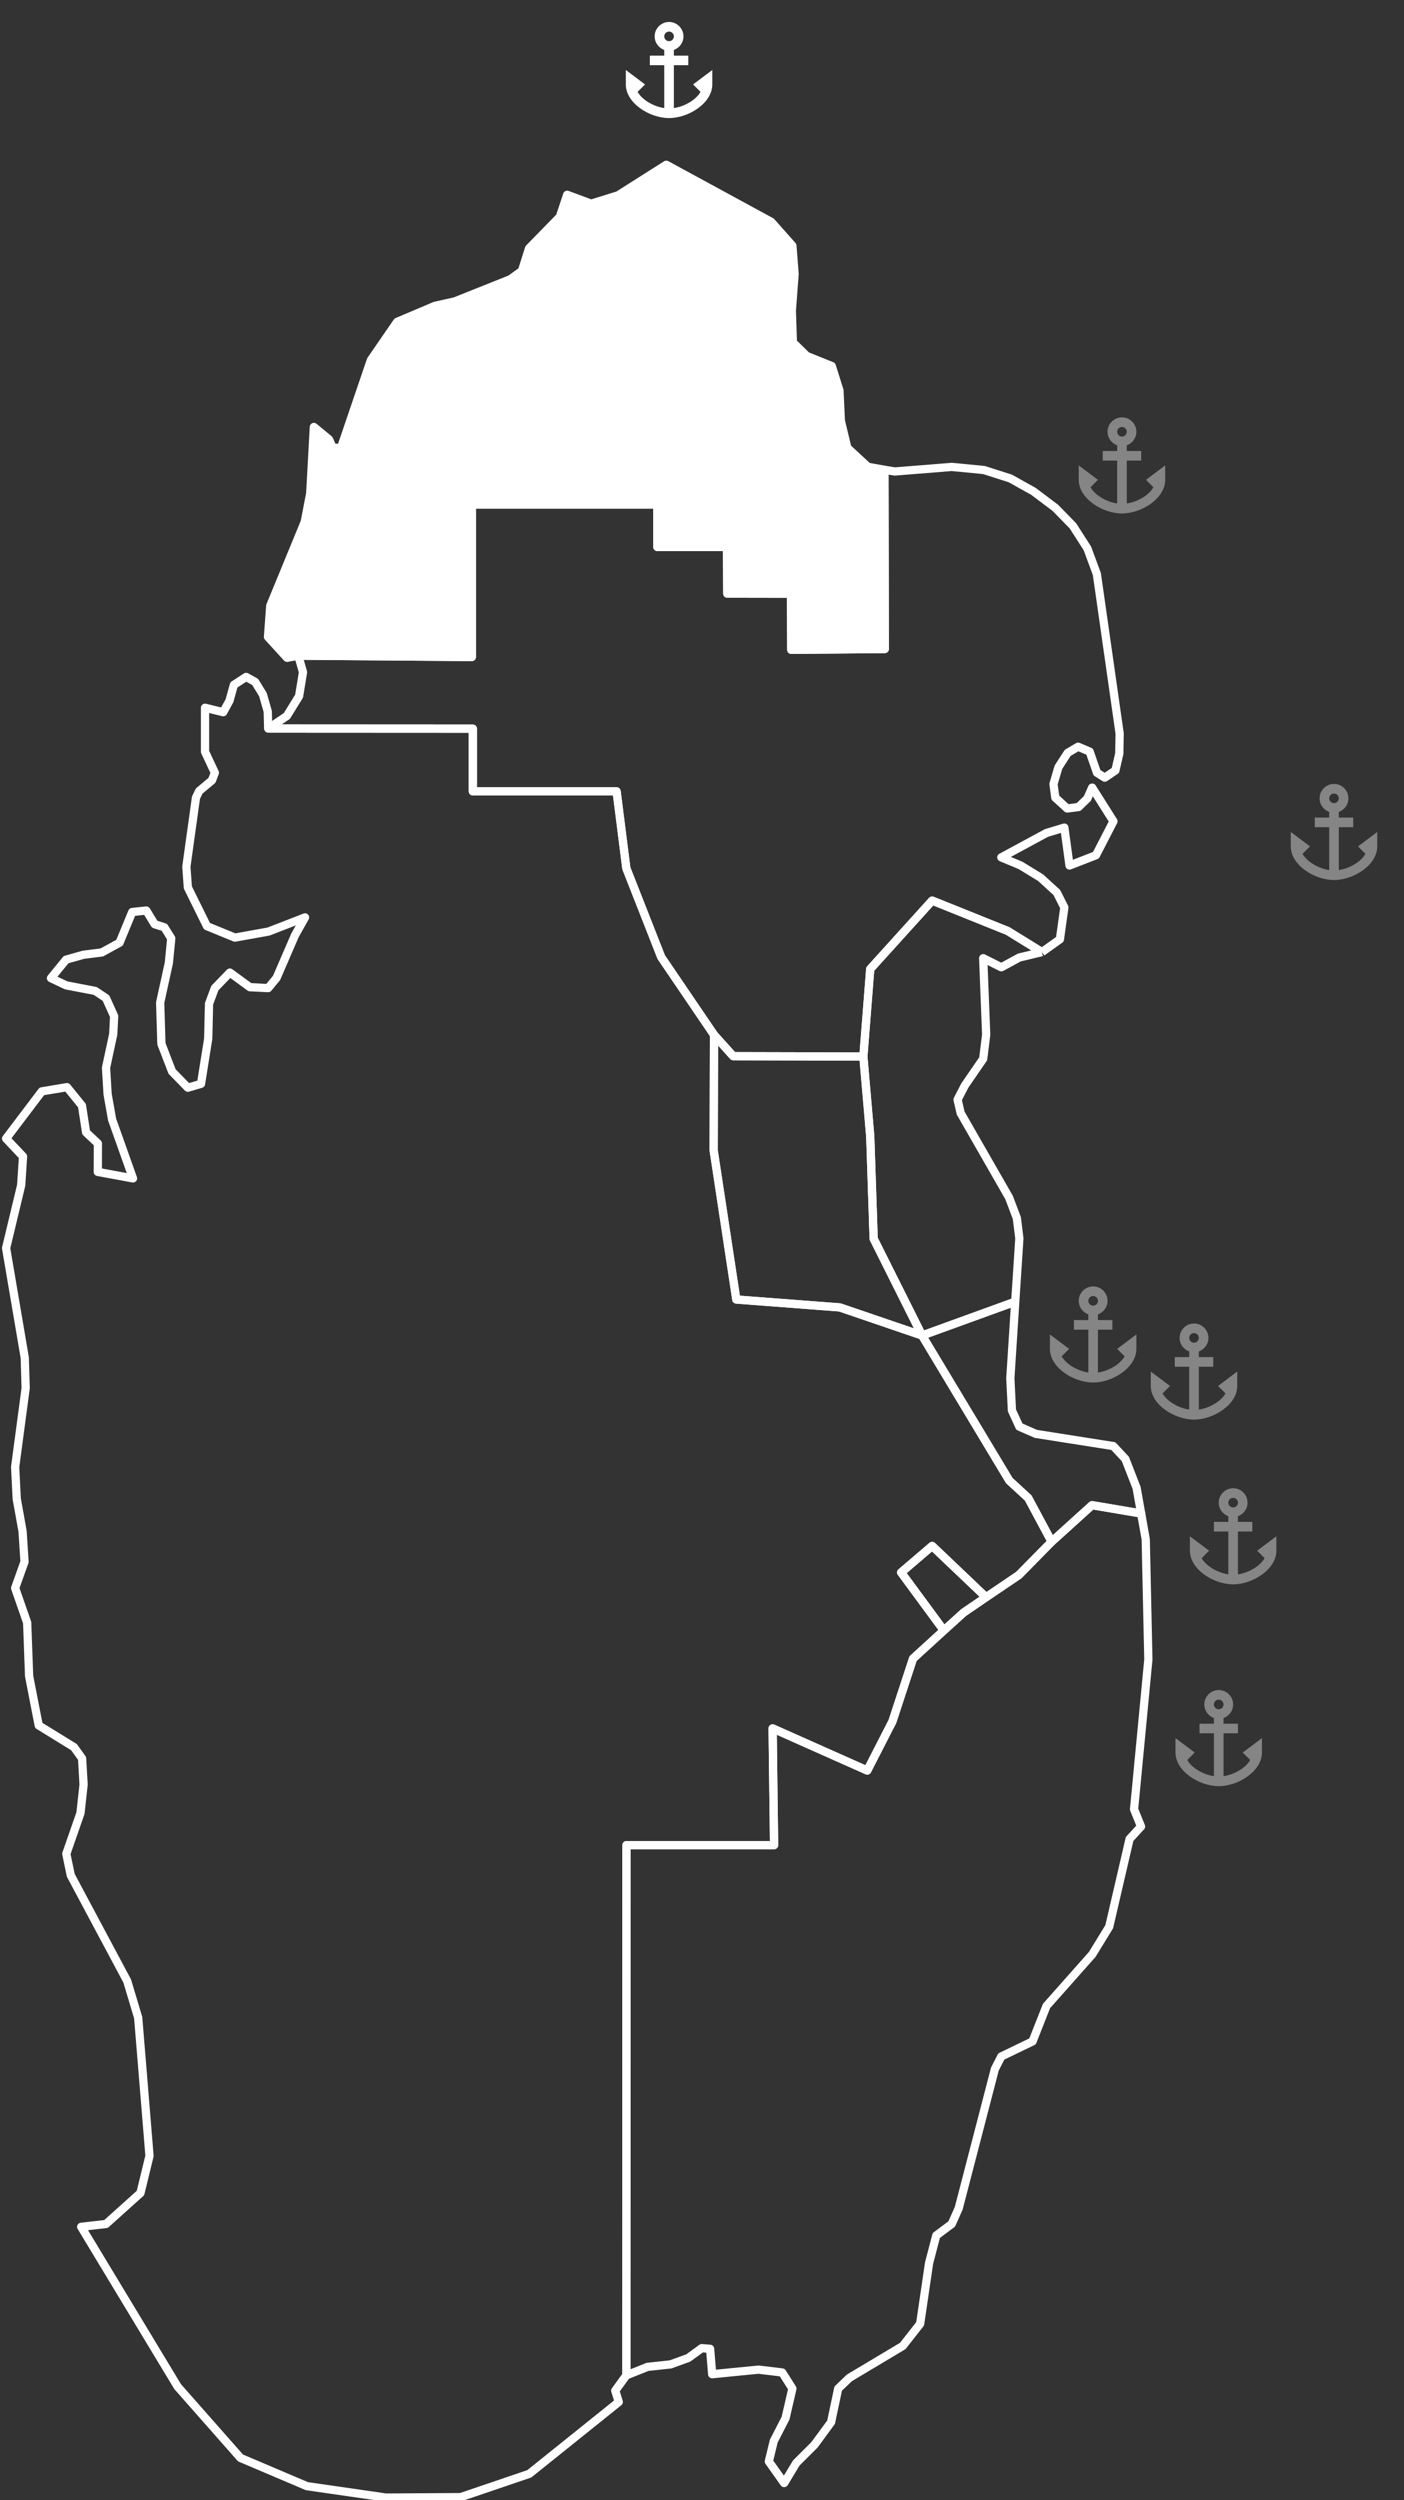 <svg width="341" height="607" viewBox="0 0 341 607" fill="none" xmlns="http://www.w3.org/2000/svg">
<rect x="0" y="0" width="341" height="607" fill="#333333" stroke="none"/>
<path fill-rule="evenodd" clip-rule="evenodd" d="M247.183 315.241C247.452 315.443 247.602 315.768 247.581 316.105L246.389 334.66L246.766 342.205L248.333 345.621L251.869 347.165L270.562 350.113C270.783 350.148 270.986 350.255 271.138 350.419L274.057 353.553C274.143 353.646 274.211 353.754 274.257 353.872L276.981 360.862C277.005 360.922 277.022 360.985 277.034 361.049L278.146 367.29C278.203 367.611 278.1 367.939 277.871 368.17C277.642 368.401 277.315 368.506 276.994 368.451L265.546 366.508L256.093 375.058C255.865 375.265 255.555 375.354 255.252 375.302C254.949 375.249 254.687 375.06 254.541 374.789L248.923 364.315L244.46 360.213C244.39 360.149 244.329 360.074 244.28 359.993L223.097 324.766C222.943 324.51 222.912 324.199 223.012 323.917C223.112 323.635 223.332 323.413 223.613 323.311L246.242 315.101C246.559 314.986 246.913 315.038 247.183 315.241ZM225.437 324.777L245.92 358.838L250.401 362.957C250.483 363.033 250.552 363.122 250.605 363.221L255.7 372.718L264.565 364.699C264.792 364.494 265.101 364.404 265.403 364.455L275.927 366.242L275.082 361.497L272.463 354.776L269.909 352.035L251.431 349.121C251.346 349.107 251.264 349.083 251.186 349.049L247.183 347.302C246.958 347.203 246.777 347.026 246.674 346.802L244.867 342.864C244.814 342.748 244.784 342.623 244.778 342.496L244.388 334.702C244.387 334.664 244.387 334.626 244.389 334.588L245.487 317.502L225.437 324.777ZM225.751 374.583C226.141 374.25 226.719 374.265 227.09 374.618L240.183 387.072C240.402 387.281 240.515 387.577 240.491 387.878C240.466 388.179 240.307 388.453 240.057 388.623L234.666 392.301L229.907 396.61L229.236 395.868L228.431 396.461L218.062 382.371C217.751 381.948 217.819 381.358 218.218 381.018L225.751 374.583ZM229.385 394.384L233.374 390.772C233.408 390.742 233.444 390.713 233.482 390.688L237.908 387.668L226.365 376.689L220.224 381.934L229.385 394.384Z" fill="white"/>
<path fill-rule="evenodd" clip-rule="evenodd" d="M59.228 163.508C59.538 163.306 59.936 163.292 60.26 163.472L62.456 164.692C62.607 164.776 62.733 164.897 62.823 165.043L64.713 168.122C64.76 168.199 64.797 168.283 64.822 168.37L65.99 172.447C66.013 172.528 66.026 172.612 66.028 172.696L66.113 175.884L114.844 175.911C115.396 175.911 115.844 176.359 115.844 176.911V191.138H149.759C150.263 191.138 150.688 191.513 150.751 192.013L153.098 210.556L161.49 231.916L174.243 250.684C174.356 250.851 174.416 251.048 174.416 251.249L174.333 279.242L179.706 314.577L204.042 316.43C204.127 316.437 204.21 316.454 204.29 316.481L224.277 323.304C224.5 323.381 224.689 323.533 224.811 323.735L245.919 358.838L250.4 362.957C250.482 363.033 250.552 363.122 250.604 363.22L256.303 373.844C256.51 374.23 256.442 374.706 256.134 375.018L248.156 383.117C248.11 383.164 248.059 383.207 248.004 383.244L240.054 388.625C239.665 388.888 239.145 388.845 238.804 388.521L226.364 376.689L220.223 381.934L230.041 395.275C230.344 395.688 230.288 396.262 229.91 396.607L222.626 403.253L217.704 418.259C217.688 418.308 217.668 418.357 217.644 418.403L211.528 430.33C211.286 430.803 210.717 431.003 210.232 430.787L188.668 421.188L189.01 447.974C189.013 448.241 188.91 448.499 188.722 448.689C188.534 448.879 188.277 448.986 188.01 448.986H153.149L153.122 576.715C153.122 576.926 153.055 577.131 152.931 577.302L150.53 580.612L151.241 582.878C151.365 583.271 151.234 583.699 150.913 583.957L129.174 601.404C129.084 601.477 128.981 601.533 128.87 601.571L112.219 607.229C112.117 607.264 112.011 607.282 111.903 607.282L93.751 607.393C93.701 607.394 93.651 607.39 93.602 607.383L74.393 604.609C74.307 604.597 74.224 604.574 74.144 604.54L58.021 597.689C57.884 597.631 57.761 597.542 57.662 597.43L42.401 580.122C42.361 580.077 42.326 580.029 42.295 579.978L18.86 541.173C18.684 540.882 18.669 540.521 18.819 540.215C18.969 539.91 19.264 539.702 19.602 539.663L25.318 539.006L33.218 531.909L35.302 523.352L32.572 490.056L29.962 481.349L16.305 455.78C16.26 455.696 16.227 455.606 16.208 455.512L15.124 450.298C15.087 450.121 15.099 449.937 15.158 449.766L18.568 439.971L19.297 433.26L18.957 427.281L17.27 424.934L8.879 419.769C8.641 419.623 8.475 419.383 8.422 419.109L6.086 407.127C6.077 407.075 6.071 407.024 6.069 406.972L5.602 394.141L2.732 385.907C2.657 385.691 2.658 385.456 2.735 385.241L4.945 379.056L4.489 371.913L3.082 364.092C3.074 364.05 3.069 364.008 3.067 363.965L2.678 356.254C2.675 356.193 2.677 356.132 2.685 356.072L5.232 336.986L5.014 329.731L0.495 303.2C0.472 303.066 0.477 302.93 0.508 302.798L4.157 287.599L4.569 281.157L0.754 277.119C0.418 276.763 0.388 276.218 0.683 275.828L9.356 264.373C9.51 264.169 9.736 264.032 9.988 263.99L16.104 262.964C16.459 262.904 16.819 263.04 17.046 263.32L20.688 267.814C20.799 267.951 20.872 268.116 20.899 268.291L21.848 274.441L24.46 276.896C24.662 277.086 24.776 277.351 24.775 277.629L24.751 283.699L30.787 284.814L26.28 272.135C26.261 272.082 26.247 272.029 26.237 271.974L25.153 265.844C25.147 265.806 25.142 265.768 25.14 265.73L24.751 259.323C24.745 259.232 24.752 259.141 24.771 259.053L26.506 250.977L26.712 246.916L24.955 243.015L22.748 241.539L15.886 240.218C15.803 240.202 15.723 240.176 15.648 240.14L11.95 238.393C11.672 238.261 11.47 238.009 11.402 237.709C11.334 237.409 11.408 237.095 11.603 236.856L15.273 232.363C15.402 232.204 15.578 232.089 15.775 232.033L20.001 230.84C20.049 230.827 20.099 230.817 20.149 230.81L24.407 230.279L28.24 228.182L31.191 221.047C31.331 220.708 31.645 220.473 32.01 220.434L35.429 220.074C35.813 220.033 36.187 220.218 36.388 220.548L38.222 223.557L40.228 224.192C40.456 224.265 40.65 224.416 40.776 224.619L42.444 227.309C42.56 227.496 42.611 227.715 42.589 227.934L42.005 233.897C42.002 233.937 41.995 233.976 41.987 234.014L39.901 243.518L40.198 253.237L42.648 259.599L45.92 262.959L47.934 262.365L49.575 252.071L49.768 243.679C49.77 243.567 49.792 243.457 49.831 243.352L51.248 239.552C51.297 239.424 51.37 239.306 51.466 239.207L55.108 235.435C55.454 235.076 56.013 235.028 56.416 235.322L61.04 238.696L64.687 238.878L66.307 236.907L70.727 226.69C70.74 226.659 70.756 226.628 70.773 226.598L71.854 224.673L65.585 227.104C65.525 227.128 65.463 227.145 65.4 227.156L57.227 228.626C57.04 228.66 56.847 228.64 56.672 228.568L49.889 225.794C49.663 225.702 49.479 225.53 49.371 225.311L44.728 215.908C44.671 215.792 44.637 215.666 44.627 215.537L44.266 210.489C44.261 210.419 44.263 210.349 44.273 210.279L46.608 193.526C46.623 193.423 46.653 193.322 46.698 193.229L47.477 191.62C47.538 191.492 47.626 191.379 47.735 191.289L50.648 188.849L51.1 187.658L48.889 182.938C48.827 182.805 48.795 182.66 48.795 182.514V171.835C48.795 171.528 48.936 171.238 49.177 171.048C49.419 170.859 49.734 170.791 50.032 170.864L53.705 171.762L54.81 169.738L55.836 166.021C55.901 165.786 56.049 165.583 56.253 165.45L59.228 163.508ZM65.14 176.883L64.14 176.91L64.032 172.876L62.937 169.052L61.256 166.313L59.816 165.513L57.663 166.918L56.708 170.381C56.687 170.455 56.658 170.527 56.621 170.594L55.093 173.396C54.875 173.794 54.417 173.996 53.977 173.888L50.795 173.109V182.291L53.091 187.193C53.206 187.438 53.216 187.719 53.12 187.972L52.425 189.803C52.365 189.963 52.264 190.105 52.133 190.215L49.184 192.684L48.567 193.958L46.269 210.451L46.608 215.199L50.996 224.086L57.159 226.606L64.951 225.205L73.729 221.8C74.123 221.648 74.57 221.759 74.846 222.077C75.123 222.396 75.169 222.854 74.963 223.222L72.542 227.532L68.087 237.83C68.05 237.916 68.001 237.996 67.941 238.068L65.912 240.537C65.711 240.782 65.406 240.916 65.09 240.901L60.642 240.679C60.447 240.669 60.26 240.603 60.102 240.488L55.941 237.451L53.05 240.447L51.764 243.894L51.573 252.185C51.572 252.23 51.568 252.275 51.561 252.319L49.809 263.303C49.749 263.684 49.474 263.996 49.105 264.105L45.908 265.048C45.552 265.153 45.167 265.052 44.908 264.786L41.072 260.848C40.978 260.751 40.904 260.636 40.855 260.509L38.27 253.797C38.23 253.692 38.207 253.581 38.204 253.468L37.898 243.455C37.895 243.373 37.903 243.291 37.921 243.21L40.021 233.643L40.566 228.076L39.271 225.987L37.261 225.35C37.031 225.277 36.835 225.123 36.709 224.917L35.01 222.129L32.811 222.361L29.953 229.272C29.866 229.483 29.709 229.658 29.509 229.768L25.2 232.125C25.09 232.186 24.969 232.225 24.844 232.24L20.471 232.786L16.622 233.872L13.961 237.131L16.388 238.278L23.325 239.613C23.456 239.639 23.581 239.69 23.692 239.764L26.305 241.512C26.46 241.616 26.584 241.761 26.661 241.932L28.634 246.315C28.7 246.459 28.729 246.617 28.721 246.776L28.499 251.158C28.496 251.212 28.489 251.265 28.478 251.318L26.755 259.339L27.133 265.552L28.192 271.543L33.252 285.777C33.371 286.114 33.302 286.489 33.07 286.761C32.838 287.033 32.479 287.16 32.128 287.095L23.566 285.514C23.09 285.427 22.745 285.011 22.747 284.527L22.773 278.055L20.227 275.663C20.064 275.51 19.957 275.307 19.924 275.086L18.964 268.863L15.86 265.033L10.711 265.897L2.789 276.36L6.322 280.1C6.512 280.302 6.61 280.573 6.593 280.85L6.148 287.812C6.144 287.87 6.136 287.926 6.122 287.982L2.501 303.066L6.997 329.464C7.005 329.509 7.01 329.555 7.011 329.602L7.234 337.008C7.235 337.062 7.232 337.116 7.225 337.17L4.68 356.245L5.061 363.801L6.468 371.615C6.474 371.653 6.479 371.691 6.481 371.729L6.954 379.134C6.963 379.27 6.944 379.406 6.898 379.535L4.737 385.582L7.54 393.625C7.573 393.719 7.591 393.818 7.595 393.918L8.065 406.821L10.301 418.296L18.489 423.336C18.602 423.406 18.7 423.497 18.777 423.604L20.751 426.35C20.862 426.504 20.926 426.687 20.937 426.877L21.299 433.229C21.302 433.284 21.3 433.339 21.294 433.394L20.544 440.3C20.536 440.375 20.519 440.449 20.494 440.521L17.138 450.162L18.137 454.965L31.774 480.495C31.805 480.553 31.83 480.615 31.849 480.679L34.518 489.582C34.538 489.649 34.551 489.718 34.557 489.788L37.309 523.35C37.318 523.457 37.309 523.564 37.284 523.668L35.088 532.683C35.04 532.879 34.934 533.055 34.785 533.19L26.417 540.707C26.263 540.845 26.069 540.933 25.863 540.956L21.377 541.472L43.96 578.867L59.012 595.937L74.807 602.648L93.813 605.393L111.729 605.283L128.06 599.734L149.128 582.825L148.471 580.731C148.377 580.429 148.43 580.1 148.616 579.844L151.122 576.39L151.15 447.986C151.15 447.434 151.597 446.986 152.15 446.986H186.997L186.649 419.652C186.644 419.311 186.814 418.991 187.099 418.804C187.383 418.616 187.744 418.587 188.055 418.725L210.18 428.575L215.828 417.561L220.808 402.38C220.861 402.216 220.956 402.069 221.084 401.953L227.897 395.736L218.061 382.37C217.751 381.948 217.819 381.358 218.217 381.017L225.751 374.582C226.14 374.25 226.718 374.265 227.089 374.618L239.599 386.517L246.801 381.643L254.192 374.14L248.922 364.315L244.46 360.213C244.389 360.149 244.329 360.074 244.279 359.992L223.285 325.079L203.764 318.415L178.761 316.511C178.296 316.475 177.918 316.124 177.848 315.664L172.344 279.467C172.336 279.416 172.332 279.365 172.332 279.313L172.415 251.553L159.773 232.947C159.732 232.886 159.697 232.82 159.67 232.751L151.191 211.171C151.161 211.094 151.14 211.013 151.13 210.931L148.878 193.138H114.844C114.291 193.138 113.844 192.691 113.844 192.138V177.91L65.139 177.883L65.14 176.883Z" fill="white"/>
<path fill-rule="evenodd" clip-rule="evenodd" d="M264.563 364.699C264.791 364.493 265.1 364.403 265.402 364.455L277.327 366.479C277.744 366.55 278.071 366.875 278.144 367.291L279.256 373.559C279.265 373.61 279.27 373.661 279.272 373.712L279.911 402.891C279.912 402.931 279.91 402.97 279.907 403.008L276.455 439.128L278.059 443.09C278.204 443.448 278.13 443.858 277.868 444.142L275.267 446.971L270.378 468.017C270.354 468.122 270.313 468.222 270.257 468.313L266.142 475.026C266.112 475.076 266.077 475.123 266.038 475.167L255.036 487.572L251.709 496.006C251.617 496.24 251.44 496.43 251.213 496.539L243.928 500.054L242.573 502.708L233.817 536.414C233.803 536.468 233.784 536.52 233.762 536.57L232.066 540.37C231.997 540.526 231.888 540.662 231.751 540.764L228.279 543.356L226.63 549.676L224.47 564.351C224.444 564.523 224.375 564.686 224.267 564.823L220.042 570.204C219.966 570.3 219.873 570.382 219.768 570.445L206.911 578.125L204.491 580.441L202.831 588.294C202.802 588.433 202.743 588.564 202.659 588.679L198.628 594.17C198.598 594.212 198.565 594.251 198.529 594.287L194.195 598.61L191.312 603.388C191.138 603.676 190.83 603.857 190.493 603.87C190.156 603.883 189.836 603.725 189.64 603.45L185.915 598.208C185.748 597.972 185.69 597.675 185.759 597.393L186.954 592.456C186.973 592.379 187 592.305 187.036 592.234L189.843 586.769L191.388 580.113L189.392 576.957L184.218 576.334L173.068 577.432C172.801 577.459 172.535 577.377 172.329 577.205C172.123 577.033 171.995 576.785 171.973 576.518L171.542 571.207L170.729 571.14L167.748 573.307C167.673 573.362 167.589 573.407 167.501 573.439L163.22 574.992C163.145 575.019 163.067 575.037 162.987 575.046L157.508 575.641L152.492 577.643C152.184 577.766 151.835 577.728 151.56 577.542C151.285 577.356 151.121 577.046 151.121 576.714L151.149 447.986C151.149 447.434 151.597 446.986 152.149 446.986H186.996L186.648 419.652C186.644 419.311 186.813 418.991 187.098 418.804C187.383 418.616 187.743 418.587 188.055 418.725L210.179 428.575L215.827 417.561L220.807 402.38C220.86 402.216 220.956 402.069 221.083 401.953L228.561 395.129L228.564 395.127L233.373 390.772C233.407 390.741 233.443 390.713 233.48 390.687L238.929 386.971L238.932 386.968L246.8 381.643L254.709 373.615C254.722 373.601 254.736 373.588 254.75 373.575L264.563 364.699ZM265.545 366.508L256.113 375.039L248.155 383.117C248.109 383.164 248.058 383.207 248.004 383.244L240.056 388.623L240.053 388.625L234.664 392.301L229.909 396.607L229.906 396.609L222.625 403.253L217.703 418.259C217.687 418.308 217.667 418.357 217.643 418.403L211.527 430.33C211.285 430.803 210.716 431.003 210.231 430.787L188.668 421.188L189.009 447.974C189.013 448.241 188.909 448.499 188.721 448.689C188.533 448.879 188.277 448.986 188.009 448.986H153.149L153.121 575.239L156.893 573.733C156.977 573.7 157.066 573.678 157.156 573.668L162.651 573.071L166.686 571.607L169.852 569.304C170.046 569.164 170.284 569.097 170.522 569.116L172.552 569.283C173.04 569.323 173.427 569.71 173.466 570.199L173.884 575.342L184.131 574.333C184.203 574.325 184.276 574.326 184.348 574.335L190.103 575.028C190.401 575.064 190.667 575.233 190.828 575.487L193.302 579.397C193.445 579.624 193.492 579.898 193.431 580.158L191.763 587.342C191.745 587.422 191.716 587.5 191.679 587.573L188.87 593.042L187.81 597.421L190.387 601.048L192.546 597.472C192.588 597.403 192.638 597.338 192.696 597.281L197.061 592.925L200.919 587.669L202.598 579.725C202.64 579.528 202.74 579.349 202.885 579.21L205.609 576.602C205.664 576.55 205.724 576.505 205.788 576.466L218.583 568.823L222.53 563.797L224.659 549.331C224.662 549.313 224.665 549.294 224.669 549.276C224.673 549.259 224.677 549.241 224.681 549.224L226.432 542.512C226.49 542.292 226.62 542.099 226.802 541.963L230.346 539.317L231.902 535.831L240.665 502.1C240.683 502.029 240.709 501.961 240.742 501.897L242.299 498.846C242.398 498.651 242.559 498.494 242.755 498.399L249.992 494.908L253.24 486.673C253.283 486.565 253.345 486.464 253.422 486.377L264.483 473.905L268.467 467.406L273.378 446.262C273.417 446.094 273.499 445.939 273.616 445.812L275.968 443.254L274.509 439.652C274.449 439.503 274.426 439.342 274.441 439.182L277.91 402.877L277.274 373.833L276.298 368.333L265.545 366.508Z" fill="white"/>
<path fill-rule="evenodd" clip-rule="evenodd" d="M231.075 112.368C231.133 112.364 231.192 112.364 231.25 112.37L239.062 113.119C239.133 113.126 239.203 113.14 239.271 113.162L245.692 115.214C245.756 115.234 245.817 115.261 245.875 115.294L251.49 118.428C251.53 118.45 251.568 118.475 251.604 118.502L256.914 122.496C256.954 122.527 256.993 122.56 257.028 122.596L261.309 126.979C261.356 127.027 261.399 127.081 261.436 127.138L264.938 132.602C264.977 132.663 265.009 132.728 265.034 132.795L267.342 139.036C267.366 139.102 267.384 139.171 267.394 139.241L272.925 177.962C272.933 178.015 272.936 178.068 272.935 178.121L272.852 182.975C272.851 183.045 272.842 183.114 272.827 183.182L271.882 187.287C271.825 187.534 271.677 187.75 271.467 187.891L268.882 189.639C268.553 189.861 268.124 189.868 267.788 189.656L265.898 188.463C265.706 188.342 265.561 188.16 265.487 187.945L263.853 183.233L261.919 182.412L260.028 183.532L257.982 186.706L256.887 190.441L257.255 193.17L259.534 195.248L261.497 194.99L263.26 193.276L264.35 190.818C264.499 190.481 264.822 190.253 265.191 190.226C265.559 190.199 265.912 190.377 266.109 190.689L271.28 198.872C271.469 199.172 271.486 199.55 271.323 199.865L267.07 208.103C266.958 208.319 266.771 208.488 266.544 208.576L260.122 211.072C259.837 211.183 259.516 211.157 259.252 211.002C258.988 210.846 258.81 210.578 258.769 210.275L257.675 202.226L254.558 203.163L245.513 208.053L248.246 209.189C248.294 209.209 248.34 209.233 248.384 209.26L253.277 212.255C253.331 212.288 253.382 212.327 253.429 212.37L257.348 215.948C257.438 216.03 257.512 216.127 257.567 216.236L259.401 219.869C259.493 220.051 259.527 220.257 259.499 220.459L258.415 228.197C258.377 228.469 258.228 228.714 258.005 228.873L253.64 231.98L253.06 231.165L252.535 232.016L244.296 226.93L226.675 219.843L212.332 235.688L210.691 256.595C210.65 257.116 210.214 257.518 209.692 257.517L178.084 257.434C177.802 257.433 177.533 257.313 177.344 257.103L172.674 251.916C172.643 251.882 172.615 251.846 172.59 251.809L159.774 232.948C159.733 232.886 159.698 232.82 159.671 232.751L151.192 211.172C151.162 211.094 151.141 211.014 151.131 210.932L148.879 193.139H114.845C114.293 193.139 113.845 192.691 113.845 192.139V177.911L65.14 177.883C64.7 177.883 64.312 177.596 64.184 177.175C64.056 176.755 64.217 176.3 64.582 176.054L68.934 173.124L71.691 168.65L72.569 163.268L71.49 159.46C71.404 159.157 71.466 158.831 71.656 158.581C71.847 158.331 72.145 158.185 72.46 158.187L113.595 158.512V122.491C113.595 121.938 114.042 121.491 114.595 121.491H159.656C160.209 121.491 160.656 121.938 160.656 122.491V131.809H176.586C177.136 131.809 177.583 132.254 177.586 132.804L177.637 143.128L192.127 143.154C192.677 143.155 193.123 143.599 193.125 144.149L193.177 156.764L213.891 156.587L213.809 114.061C213.809 113.766 213.938 113.487 214.162 113.296C214.386 113.106 214.683 113.024 214.973 113.072L217.354 113.468L231.075 112.368ZM253.021 229.966L256.494 227.493L257.475 220.491L255.864 217.301L252.151 213.911L247.406 211.006L242.808 209.094C242.452 208.946 242.213 208.607 242.193 208.222C242.173 207.837 242.377 207.475 242.716 207.291L253.697 201.355C253.756 201.323 253.819 201.297 253.884 201.278L258.221 199.974C258.501 199.89 258.804 199.932 259.05 200.091C259.296 200.249 259.46 200.507 259.5 200.797L260.58 208.749L265.466 206.849L269.283 199.456L265.419 193.341L265.011 194.264C264.959 194.381 264.885 194.487 264.793 194.576L262.653 196.656C262.498 196.806 262.299 196.902 262.086 196.93L259.334 197.291C259.042 197.329 258.748 197.237 258.53 197.039L255.639 194.403C255.465 194.245 255.353 194.031 255.322 193.798L254.877 190.497C254.858 190.358 254.869 190.217 254.908 190.082L256.104 186.005C256.131 185.913 256.171 185.825 256.223 185.745L258.474 182.25C258.558 182.119 258.672 182.01 258.805 181.931L261.335 180.433C261.609 180.271 261.943 180.249 262.236 180.373L265.043 181.566C265.303 181.676 265.505 181.892 265.597 182.159L267.261 186.959L268.303 187.616L270.021 186.455L270.854 182.836L270.934 178.166L265.429 139.63L263.196 133.59L259.807 128.303L255.651 124.048L250.456 120.141L244.988 117.089L238.764 115.099L231.147 114.369L217.391 115.472C217.309 115.478 217.228 115.475 217.147 115.461L215.811 115.239L215.893 157.576C215.894 158.126 215.451 158.574 214.901 158.578L192.189 158.772C191.924 158.775 191.668 158.671 191.478 158.484C191.289 158.297 191.182 158.043 191.181 157.777L191.129 145.152L176.64 145.126C176.09 145.125 175.644 144.68 175.641 144.131L175.591 133.809H159.656C159.104 133.809 158.656 133.361 158.656 132.809V123.491H115.595V159.52C115.595 159.786 115.488 160.042 115.299 160.23C115.11 160.418 114.853 160.522 114.587 160.52L73.778 160.198L74.554 162.936C74.594 163.077 74.602 163.225 74.579 163.37L73.633 169.167C73.612 169.296 73.566 169.419 73.498 169.531L70.523 174.357C70.448 174.478 70.349 174.582 70.23 174.662L68.413 175.885L114.845 175.911C115.397 175.911 115.845 176.359 115.845 176.911V191.139H149.76C150.264 191.139 150.689 191.514 150.752 192.013L153.099 210.557L161.491 231.916L174.206 250.628L178.533 255.435L208.77 255.514L210.365 235.192C210.382 234.971 210.472 234.763 210.621 234.599L225.66 217.985C225.941 217.674 226.386 217.572 226.774 217.728L245.121 225.106C245.174 225.127 245.225 225.153 245.274 225.183L253.021 229.966Z" fill="white"/>
<path d="M214.81 114.058L214.893 157.578L192.182 157.772L192.126 144.153L176.642 144.125L176.587 132.809H159.657V122.49H114.595V159.52L72.453 159.187L69.728 159.714L65.086 154.638L65.642 147.066L74.009 126.734L75.344 119.828L76.233 103.657L79.903 106.68L80.82 108.733H82.822L90.077 87.431L96.471 78.139L105.644 74.255L110.481 73.174L123.964 67.793L126.771 65.768L128.495 60.304L135.973 52.648L137.752 47.295L143.59 49.458L150.15 47.406L161.826 40L187.317 53.869L192.46 59.666L192.988 66.517L192.321 75.393L192.571 83.131L195.935 86.432L202.023 88.873L203.885 94.809L204.219 102.131L205.803 108.733L210.779 113.337L214.81 114.058Z" fill="white"/>
<path fill-rule="evenodd" clip-rule="evenodd" d="M161.29 39.156C161.597 38.961 161.985 38.948 162.303 39.122L187.795 52.99C187.897 53.046 187.988 53.118 188.065 53.205L193.208 59.002C193.353 59.165 193.44 59.371 193.457 59.589L193.985 66.44C193.989 66.49 193.989 66.541 193.985 66.592L193.322 75.414L193.557 82.698L196.492 85.578L202.395 87.945C202.673 88.056 202.887 88.287 202.977 88.573L204.839 94.509C204.865 94.592 204.88 94.677 204.884 94.763L205.213 101.991L206.705 108.205L211.243 112.404L214.986 113.074L214.81 114.058L215.81 114.056L215.893 157.576C215.894 158.126 215.452 158.573 214.902 158.578L192.19 158.772C191.924 158.774 191.668 158.671 191.479 158.484C191.29 158.297 191.183 158.042 191.182 157.776L191.13 145.151L176.64 145.125C176.091 145.124 175.645 144.68 175.642 144.13L175.592 133.809H159.657C159.105 133.809 158.657 133.361 158.657 132.809V123.49H115.595V159.52C115.595 159.786 115.489 160.042 115.3 160.229C115.111 160.417 114.854 160.522 114.588 160.52L72.544 160.187L69.918 160.695C69.577 160.762 69.225 160.645 68.99 160.389L64.348 155.313C64.162 155.11 64.069 154.839 64.089 154.565L64.645 146.992C64.652 146.887 64.677 146.783 64.717 146.685L73.046 126.446L74.349 119.705L75.235 103.602C75.255 103.225 75.486 102.893 75.832 102.741C76.177 102.59 76.578 102.645 76.869 102.885L80.539 105.908C80.658 106.007 80.753 106.131 80.816 106.272L81.468 107.733H82.106L89.13 87.108C89.16 87.022 89.201 86.939 89.253 86.864L95.647 77.572C95.755 77.415 95.906 77.292 96.081 77.218L105.254 73.335C105.31 73.311 105.367 73.293 105.426 73.279L110.185 72.215L123.479 66.909L125.917 65.151L127.541 60.003C127.588 59.853 127.67 59.717 127.78 59.605L135.096 52.114L136.803 46.98C136.888 46.722 137.075 46.511 137.319 46.393C137.564 46.276 137.845 46.263 138.099 46.357L143.617 48.402L149.726 46.491L161.29 39.156ZM213.812 114.896L210.603 114.321C210.415 114.288 210.24 114.201 210.1 114.071L205.124 109.467C204.979 109.333 204.877 109.158 204.831 108.966L203.246 102.365C203.231 102.303 203.223 102.24 203.22 102.177L202.892 94.984L201.21 89.625L195.562 87.36C195.44 87.311 195.328 87.238 195.234 87.146L191.871 83.845C191.687 83.665 191.58 83.421 191.572 83.164L191.321 75.425C191.32 75.389 191.321 75.353 191.324 75.318L191.985 66.518L191.489 60.078L186.685 54.663L161.864 41.16L150.686 48.25C150.612 48.297 150.532 48.334 150.449 48.36L143.888 50.413C143.677 50.479 143.45 50.473 143.242 50.396L138.375 48.592L136.922 52.964C136.874 53.107 136.794 53.239 136.688 53.347L129.377 60.832L127.725 66.069C127.66 66.274 127.531 66.453 127.356 66.579L124.549 68.604C124.482 68.652 124.41 68.691 124.334 68.721L110.852 74.102C110.802 74.122 110.752 74.138 110.7 74.15L105.951 75.212L97.129 78.946L90.979 87.884L83.768 109.055C83.63 109.46 83.25 109.733 82.822 109.733H80.82C80.426 109.733 80.068 109.501 79.907 109.141L79.085 107.303L77.123 105.686L76.342 119.883C76.34 119.928 76.334 119.973 76.326 120.017L74.991 126.924C74.978 126.989 74.959 127.053 74.934 127.115L66.627 147.298L66.115 154.281L70.088 158.626L72.263 158.205C72.328 158.192 72.394 158.186 72.46 158.187L113.595 158.512V122.49C113.595 121.938 114.043 121.49 114.595 121.49H159.657C160.21 121.49 160.657 121.938 160.657 122.49V131.809H176.587C177.137 131.809 177.584 132.253 177.587 132.804L177.637 143.127L192.128 143.153C192.678 143.154 193.124 143.599 193.126 144.149L193.178 156.764L213.891 156.586L213.812 114.896Z" fill="white"/>
<path fill-rule="evenodd" clip-rule="evenodd" d="M173.058 250.312C173.445 250.165 173.882 250.27 174.159 250.577L178.532 255.434L209.695 255.516L209.693 256.516L210.689 256.431L212.357 275.791C212.359 275.809 212.36 275.826 212.36 275.844L213.187 300.505L224.848 323.803C225.029 324.166 224.974 324.603 224.707 324.908C224.44 325.214 224.015 325.328 223.63 325.197L203.764 318.415L178.76 316.511C178.296 316.475 177.918 316.124 177.848 315.664L172.343 279.467C172.336 279.416 172.332 279.365 172.332 279.313L172.415 251.243C172.417 250.83 172.672 250.46 173.058 250.312ZM208.775 257.514L178.083 257.433C177.8 257.432 177.531 257.312 177.342 257.102L174.408 253.843L174.332 279.242L179.705 314.577L204.042 316.43C204.126 316.437 204.209 316.454 204.289 316.481L221.967 322.516L211.3 301.205C211.236 301.076 211.2 300.935 211.195 300.791L210.362 275.937L208.775 257.514Z" fill="white"/>
<path fill-rule="evenodd" clip-rule="evenodd" d="M225.657 217.984C225.938 217.674 226.383 217.571 226.772 217.728L245.119 225.106C245.172 225.127 245.222 225.153 245.271 225.183L253.583 230.314L253.057 231.165L253.289 232.138L247.942 233.411L243.666 235.733C243.378 235.889 243.031 235.895 242.738 235.747L239.862 234.294L240.519 251.18C240.521 251.234 240.519 251.288 240.512 251.341L239.789 257.194C239.769 257.354 239.712 257.506 239.62 257.638L235.208 264.049L233.626 267.107L234.262 269.878L245.947 290.247C245.973 290.293 245.996 290.341 246.014 290.39L247.905 295.383C247.933 295.457 247.952 295.535 247.962 295.614L248.574 300.551C248.581 300.614 248.583 300.677 248.579 300.739L247.578 316.106C247.552 316.502 247.295 316.845 246.921 316.981L224.293 325.191C223.816 325.364 223.285 325.152 223.058 324.699L211.299 301.205C211.235 301.076 211.199 300.935 211.194 300.791L210.361 275.937L208.695 256.603C208.69 256.548 208.69 256.493 208.694 256.438L210.362 235.192C210.38 234.971 210.47 234.763 210.618 234.599L225.657 217.984ZM250.482 230.75L244.293 226.929L226.672 219.843L212.33 235.688L210.695 256.513L212.356 275.791C212.357 275.809 212.358 275.826 212.359 275.844L213.185 300.505L224.448 323.007L245.625 315.324L246.577 300.704L245.992 295.979L244.172 291.173L232.453 270.744C232.404 270.659 232.368 270.566 232.346 270.47L231.595 267.197C231.542 266.966 231.573 266.724 231.682 266.514L233.461 263.075C233.48 263.038 233.501 263.002 233.525 262.967L237.834 256.706L238.517 251.177L237.797 232.674C237.784 232.32 237.958 231.985 238.256 231.794C238.554 231.602 238.931 231.583 239.248 231.742L243.172 233.725L247.104 231.59C247.181 231.548 247.264 231.516 247.35 231.496L250.482 230.75Z" fill="white"/>
<path d="M168.333 20.5L170.142 22.308C169.022 24.28 166.257 25.855 163.667 26.24V15.834H167.167V13.5H163.667V12.123C165.02 11.633 166 10.35 166 8.834C166 6.909 164.425 5.333 162.5 5.333C160.575 5.333 159 6.909 159 8.834C159 10.35 159.98 11.633 161.333 12.123V13.5H157.833V15.834H161.333V26.24C158.743 25.855 155.978 24.28 154.858 22.308L156.667 20.5L152 17V20.5C152 25.027 157.74 28.667 162.5 28.667C167.26 28.667 173 25.027 173 20.5V17L168.333 20.5ZM162.5 7.667C163.142 7.667 163.667 8.192 163.667 8.834C163.667 9.475 163.142 10 162.5 10C161.858 10 161.333 9.475 161.333 8.834C161.333 8.192 161.858 7.667 162.5 7.667Z" fill="white"/>
<g opacity="0.4">
<path d="M278.333 116.5L280.142 118.308C279.022 120.28 276.257 121.855 273.667 122.24V111.833H277.167V109.5H273.667V108.123C275.02 107.633 276 106.35 276 104.833C276 102.908 274.425 101.333 272.5 101.333C270.575 101.333 269 102.908 269 104.833C269 106.35 269.98 107.633 271.333 108.123V109.5H267.833V111.833H271.333V122.24C268.743 121.855 265.978 120.28 264.858 118.308L266.667 116.5L262 113V116.5C262 121.027 267.74 124.667 272.5 124.667C277.26 124.667 283 121.027 283 116.5V113L278.333 116.5ZM272.5 103.667C273.142 103.667 273.667 104.192 273.667 104.833C273.667 105.475 273.142 106 272.5 106C271.858 106 271.333 105.475 271.333 104.833C271.333 104.192 271.858 103.667 272.5 103.667Z" fill="white"/>
</g>
<g opacity="0.4">
<path d="M271.333 327.5L273.142 329.308C272.022 331.28 269.257 332.855 266.667 333.24V322.833H270.167V320.5H266.667V319.123C268.02 318.633 269 317.35 269 315.833C269 313.908 267.425 312.333 265.5 312.333C263.575 312.333 262 313.908 262 315.833C262 317.35 262.98 318.633 264.333 319.123V320.5H260.833V322.833H264.333V333.24C261.743 332.855 258.978 331.28 257.858 329.308L259.667 327.5L255 324V327.5C255 332.027 260.74 335.667 265.5 335.667C270.26 335.667 276 332.027 276 327.5V324L271.333 327.5ZM265.5 314.667C266.142 314.667 266.667 315.192 266.667 315.833C266.667 316.475 266.142 317 265.5 317C264.858 317 264.333 316.475 264.333 315.833C264.333 315.192 264.858 314.667 265.5 314.667Z" fill="white"/>
</g>
<g opacity="0.4">
<path d="M305.333 376.5L307.142 378.308C306.022 380.28 303.257 381.855 300.667 382.24V371.833H304.167V369.5H300.667V368.123C302.02 367.633 303 366.35 303 364.833C303 362.908 301.425 361.333 299.5 361.333C297.575 361.333 296 362.908 296 364.833C296 366.35 296.98 367.633 298.333 368.123V369.5H294.833V371.833H298.333V382.24C295.743 381.855 292.978 380.28 291.858 378.308L293.667 376.5L289 373V376.5C289 381.027 294.74 384.667 299.5 384.667C304.26 384.667 310 381.027 310 376.5V373L305.333 376.5ZM299.5 363.667C300.142 363.667 300.667 364.192 300.667 364.833C300.667 365.475 300.142 366 299.5 366C298.858 366 298.333 365.475 298.333 364.833C298.333 364.192 298.858 363.667 299.5 363.667Z" fill="white"/>
</g>
<g opacity="0.4">
<path d="M301.833 425.5L303.642 427.308C302.522 429.28 299.757 430.855 297.167 431.24V420.833H300.667V418.5H297.167V417.123C298.52 416.633 299.5 415.35 299.5 413.833C299.5 411.908 297.925 410.333 296 410.333C294.075 410.333 292.5 411.908 292.5 413.833C292.5 415.35 293.48 416.633 294.833 417.123V418.5H291.333V420.833H294.833V431.24C292.243 430.855 289.478 429.28 288.358 427.308L290.167 425.5L285.5 422V425.5C285.5 430.027 291.24 433.667 296 433.667C300.76 433.667 306.5 430.027 306.5 425.5V422L301.833 425.5ZM296 412.667C296.642 412.667 297.167 413.192 297.167 413.833C297.167 414.475 296.642 415 296 415C295.358 415 294.833 414.475 294.833 413.833C294.833 413.192 295.358 412.667 296 412.667Z" fill="white"/>
</g>
<g opacity="0.4">
<path d="M295.833 336.5L297.642 338.308C296.522 340.28 293.757 341.855 291.167 342.24V331.833H294.667V329.5H291.167V328.123C292.52 327.633 293.5 326.35 293.5 324.833C293.5 322.908 291.925 321.333 290 321.333C288.075 321.333 286.5 322.908 286.5 324.833C286.5 326.35 287.48 327.633 288.833 328.123V329.5H285.333V331.833H288.833V342.24C286.243 341.855 283.478 340.28 282.358 338.308L284.167 336.5L279.5 333V336.5C279.5 341.027 285.24 344.667 290 344.667C294.76 344.667 300.5 341.027 300.5 336.5V333L295.833 336.5ZM290 323.667C290.642 323.667 291.167 324.192 291.167 324.833C291.167 325.475 290.642 326 290 326C289.358 326 288.833 325.475 288.833 324.833C288.833 324.192 289.358 323.667 290 323.667Z" fill="white"/>
</g>
<g opacity="0.4">
<path d="M329.833 205.5L331.642 207.308C330.522 209.28 327.757 210.855 325.167 211.24V200.833H328.667V198.5H325.167V197.123C326.52 196.633 327.5 195.35 327.5 193.833C327.5 191.908 325.925 190.333 324 190.333C322.075 190.333 320.5 191.908 320.5 193.833C320.5 195.35 321.48 196.633 322.833 197.123V198.5H319.333V200.833H322.833V211.24C320.243 210.855 317.478 209.28 316.358 207.308L318.167 205.5L313.5 202V205.5C313.5 210.027 319.24 213.667 324 213.667C328.76 213.667 334.5 210.027 334.5 205.5V202L329.833 205.5ZM324 192.667C324.642 192.667 325.167 193.192 325.167 193.833C325.167 194.475 324.642 195 324 195C323.358 195 322.833 194.475 322.833 193.833C322.833 193.192 323.358 192.667 324 192.667Z" fill="white"/>
</g>
</svg>
